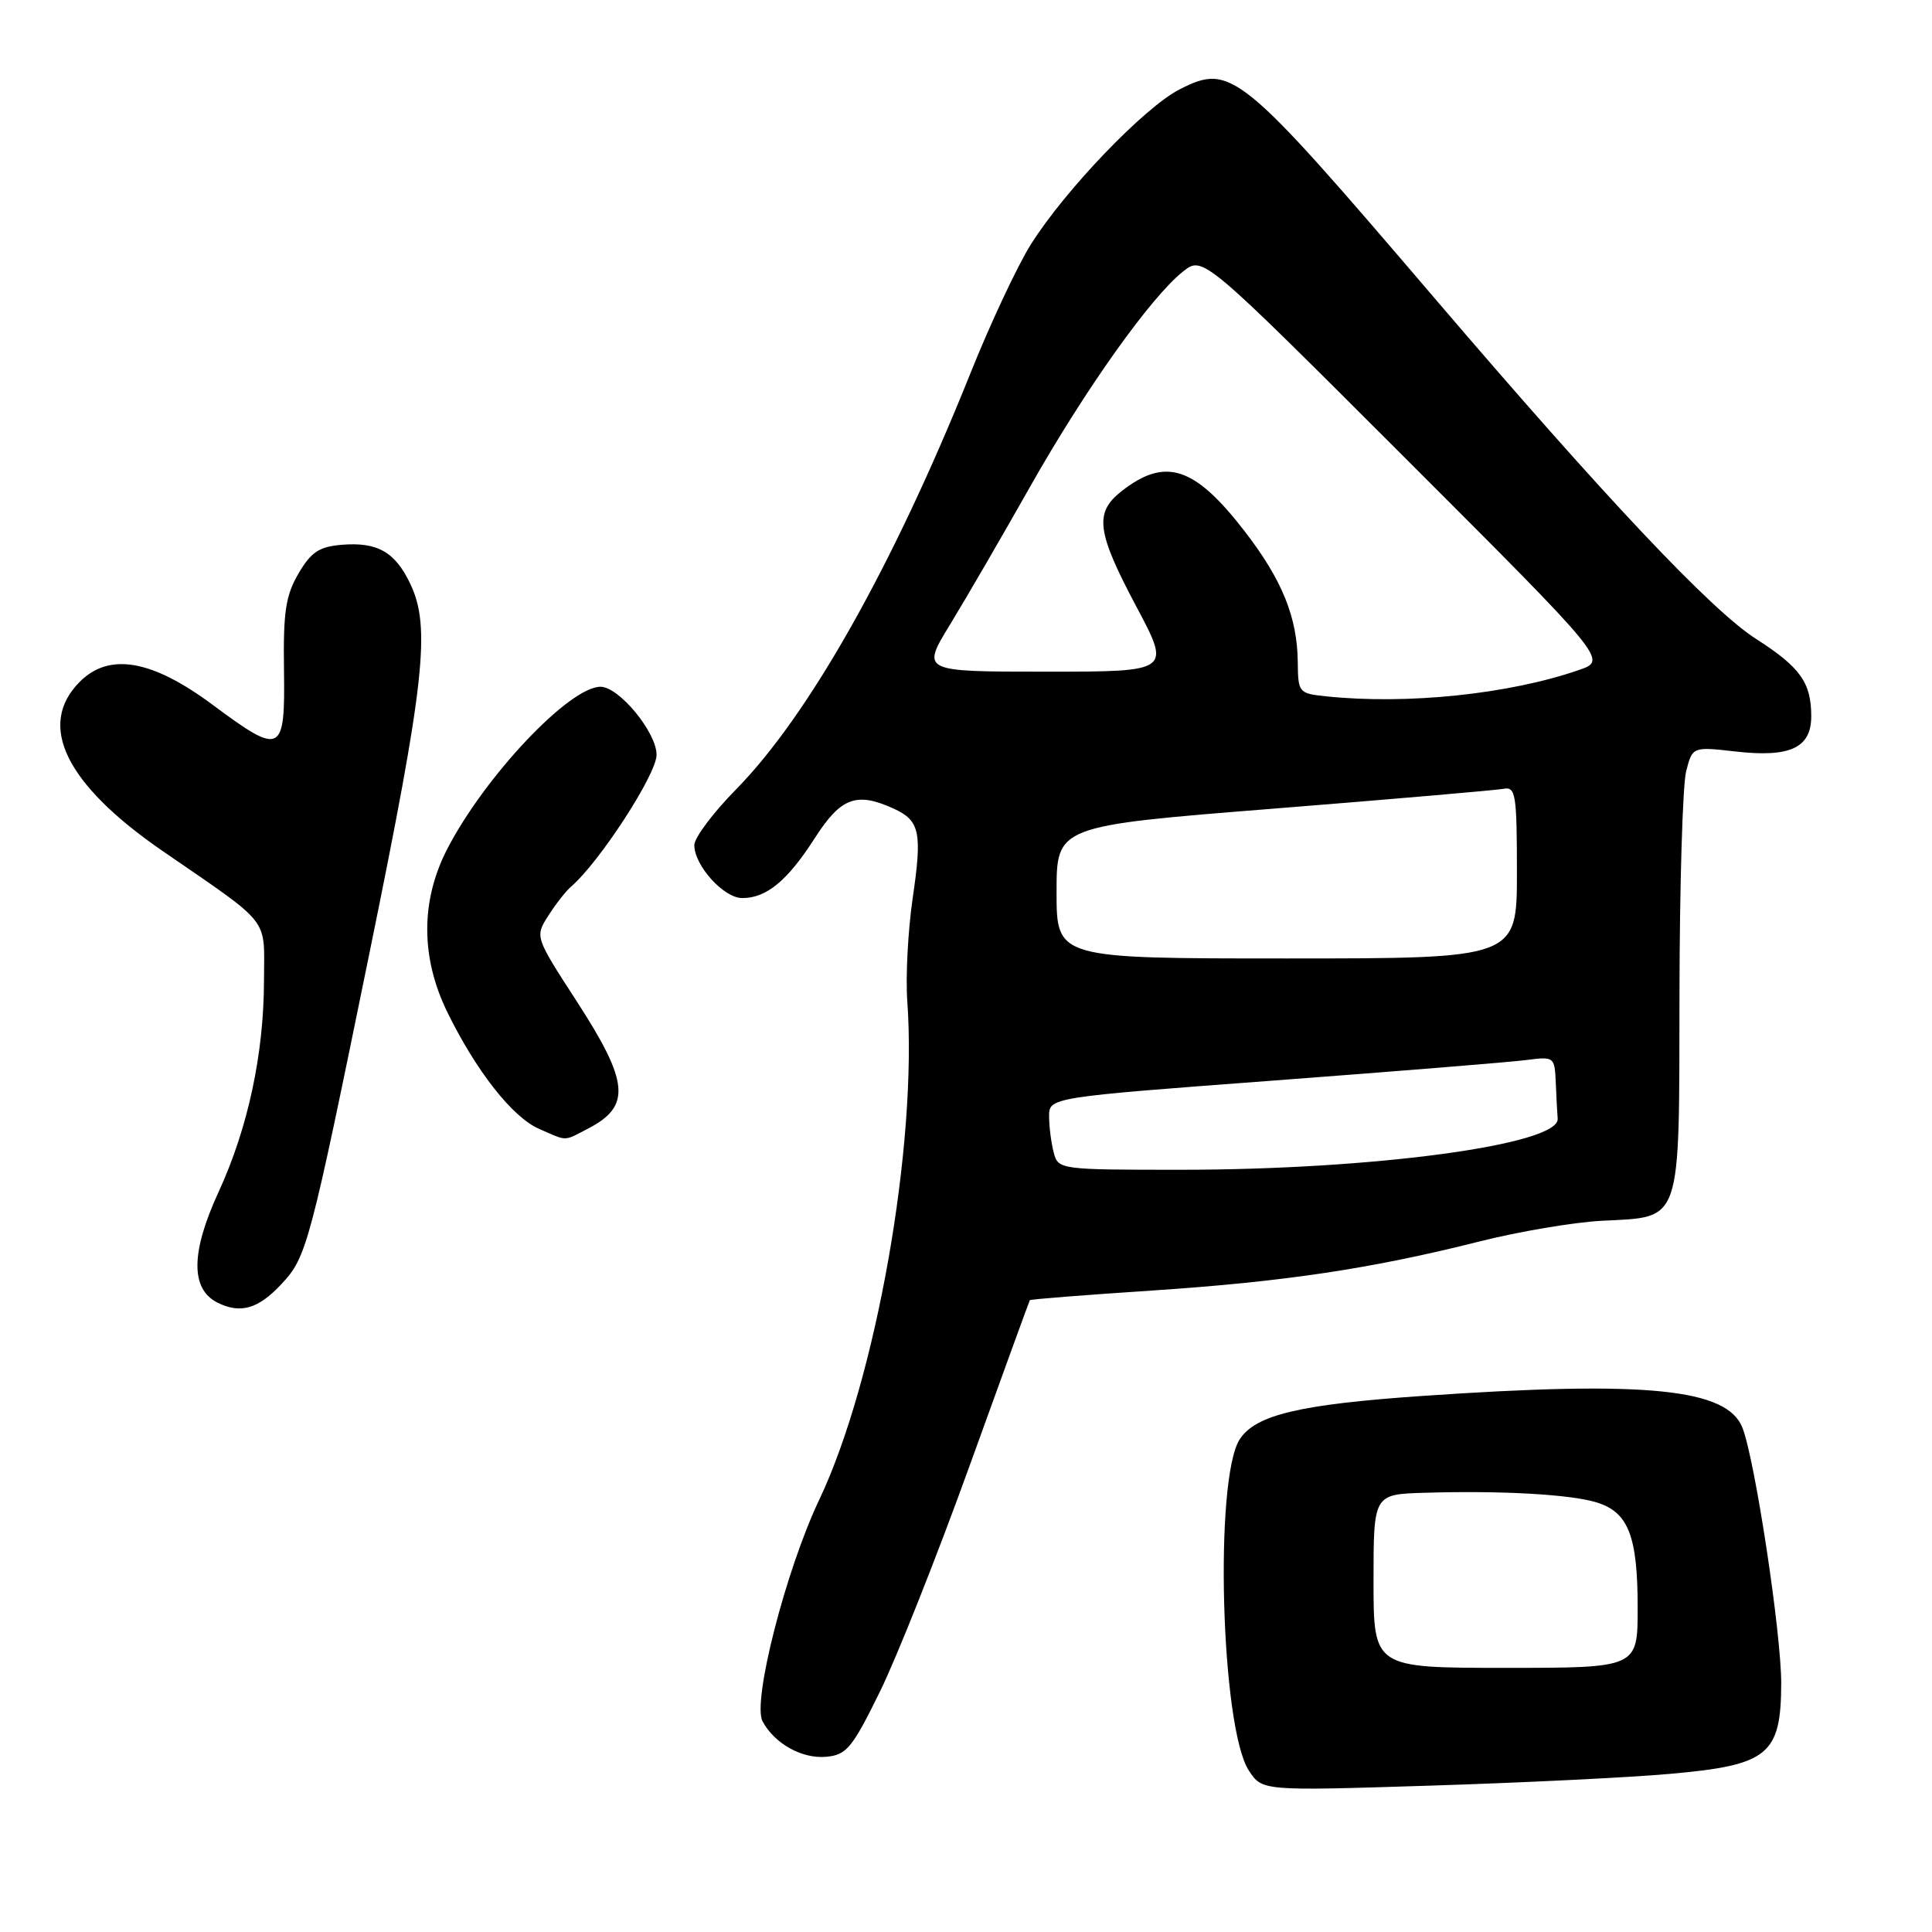 <?xml version="1.0" encoding="UTF-8" standalone="no"?>
<!DOCTYPE svg PUBLIC "-//W3C//DTD SVG 1.1//EN" "http://www.w3.org/Graphics/SVG/1.1/DTD/svg11.dtd" >
<svg xmlns="http://www.w3.org/2000/svg" xmlns:xlink="http://www.w3.org/1999/xlink" version="1.1" viewBox="0 0 256 256">
 <g >
 <path fill="currentColor"
d=" M 221.35 235.04 C 234.31 233.89 235.99 232.52 236.02 223.08 C 236.04 216.48 232.56 193.52 230.89 189.20 C 228.87 183.99 218.14 182.92 188.44 184.97 C 172.23 186.09 166.39 187.47 164.28 190.70 C 160.87 195.90 161.77 228.95 165.48 234.61 C 167.25 237.31 167.25 237.31 189.37 236.61 C 201.54 236.23 215.93 235.53 221.35 235.04 Z  M 116.62 224.10 C 118.88 219.48 124.24 205.98 128.52 194.10 C 132.81 182.22 136.38 172.40 136.46 172.28 C 136.54 172.16 143.78 171.59 152.55 171.01 C 170.17 169.84 181.68 168.12 196.00 164.51 C 201.22 163.19 208.54 161.95 212.26 161.76 C 222.95 161.20 222.49 162.53 222.54 131.71 C 222.56 117.30 222.96 104.02 223.42 102.22 C 224.26 98.93 224.26 98.93 229.99 99.58 C 237.22 100.40 240.00 99.09 240.00 94.90 C 240.00 90.45 238.54 88.41 232.69 84.66 C 226.75 80.87 212.68 65.95 190.08 39.50 C 164.26 9.29 163.13 8.36 156.29 11.85 C 151.64 14.22 141.08 25.23 136.58 32.41 C 134.82 35.21 131.21 42.90 128.57 49.50 C 118.38 74.91 107.18 94.79 97.52 104.61 C 94.48 107.70 92.00 111.01 92.00 111.98 C 92.00 114.69 95.90 119.00 98.35 119.00 C 101.57 119.00 104.34 116.71 107.98 111.03 C 111.42 105.67 113.49 104.90 118.40 107.14 C 121.89 108.73 122.22 110.26 120.93 119.05 C 120.31 123.30 119.99 129.42 120.22 132.64 C 121.59 151.63 116.07 182.89 108.55 198.73 C 104.11 208.07 99.66 225.49 101.04 228.08 C 102.63 231.05 106.29 233.09 109.50 232.78 C 112.18 232.53 112.93 231.62 116.62 224.10 Z  M 37.28 170.16 C 40.65 166.55 40.98 165.31 48.98 126.16 C 56.29 90.42 57.10 83.11 54.37 77.37 C 52.36 73.13 50.00 71.79 45.26 72.19 C 42.28 72.44 41.21 73.16 39.55 76.00 C 37.85 78.90 37.52 81.08 37.63 88.75 C 37.79 99.94 37.30 100.17 28.15 93.37 C 20.12 87.41 14.48 86.43 10.58 90.33 C 4.85 96.06 8.67 103.89 21.50 112.73 C 36.13 122.81 35.00 121.38 34.98 129.94 C 34.96 139.69 32.85 149.49 28.96 157.95 C 25.27 165.95 25.23 170.82 28.83 172.61 C 31.87 174.12 34.22 173.44 37.28 170.16 Z  M 77.93 149.54 C 83.65 146.58 83.36 143.40 76.44 132.71 C 70.87 124.12 70.87 124.12 72.67 121.31 C 73.66 119.76 75.00 118.05 75.65 117.50 C 79.39 114.31 87.00 102.60 87.00 100.02 C 87.00 97.04 82.03 91.00 79.57 91.00 C 75.44 91.00 64.23 102.87 59.26 112.50 C 55.72 119.37 55.73 126.89 59.29 134.15 C 63.11 141.94 67.91 148.05 71.43 149.58 C 75.25 151.25 74.61 151.26 77.93 149.54 Z  M 182.00 209.50 C 182.00 198.00 182.00 198.00 188.75 197.80 C 198.99 197.49 208.15 198.01 211.60 199.09 C 215.78 200.39 217.00 203.56 217.00 213.05 C 217.00 221.00 217.00 221.00 199.50 221.00 C 182.00 221.00 182.00 221.00 182.00 209.50 Z  M 139.63 152.75 C 139.30 151.51 139.02 149.36 139.01 147.96 C 139.00 145.41 139.00 145.41 168.75 143.18 C 185.11 141.95 200.19 140.73 202.25 140.46 C 205.94 139.98 206.00 140.03 206.15 143.49 C 206.23 145.42 206.34 147.56 206.40 148.23 C 206.68 151.67 182.06 155.00 156.44 155.00 C 140.48 155.00 140.22 154.97 139.63 152.75 Z  M 140.00 118.22 C 140.00 109.44 140.00 109.44 168.75 107.15 C 184.56 105.89 198.29 104.70 199.25 104.52 C 200.83 104.22 201.00 105.27 201.00 115.59 C 201.00 127.00 201.00 127.00 170.50 127.00 C 140.00 127.00 140.00 127.00 140.00 118.22 Z  M 175.75 92.27 C 172.08 91.89 172.00 91.79 171.96 87.69 C 171.89 81.77 169.89 76.84 164.95 70.43 C 158.28 61.78 154.41 60.53 148.58 65.11 C 144.98 67.95 145.31 70.48 150.58 80.39 C 155.16 89.00 155.16 89.00 138.62 89.00 C 122.07 89.00 122.07 89.00 125.89 82.75 C 127.99 79.31 132.76 71.10 136.49 64.50 C 143.73 51.68 152.52 39.31 156.78 35.96 C 159.39 33.90 159.39 33.90 186.19 60.69 C 212.99 87.48 212.99 87.48 209.24 88.77 C 200.00 91.98 186.47 93.39 175.75 92.27 Z "/>
</g>
</svg>